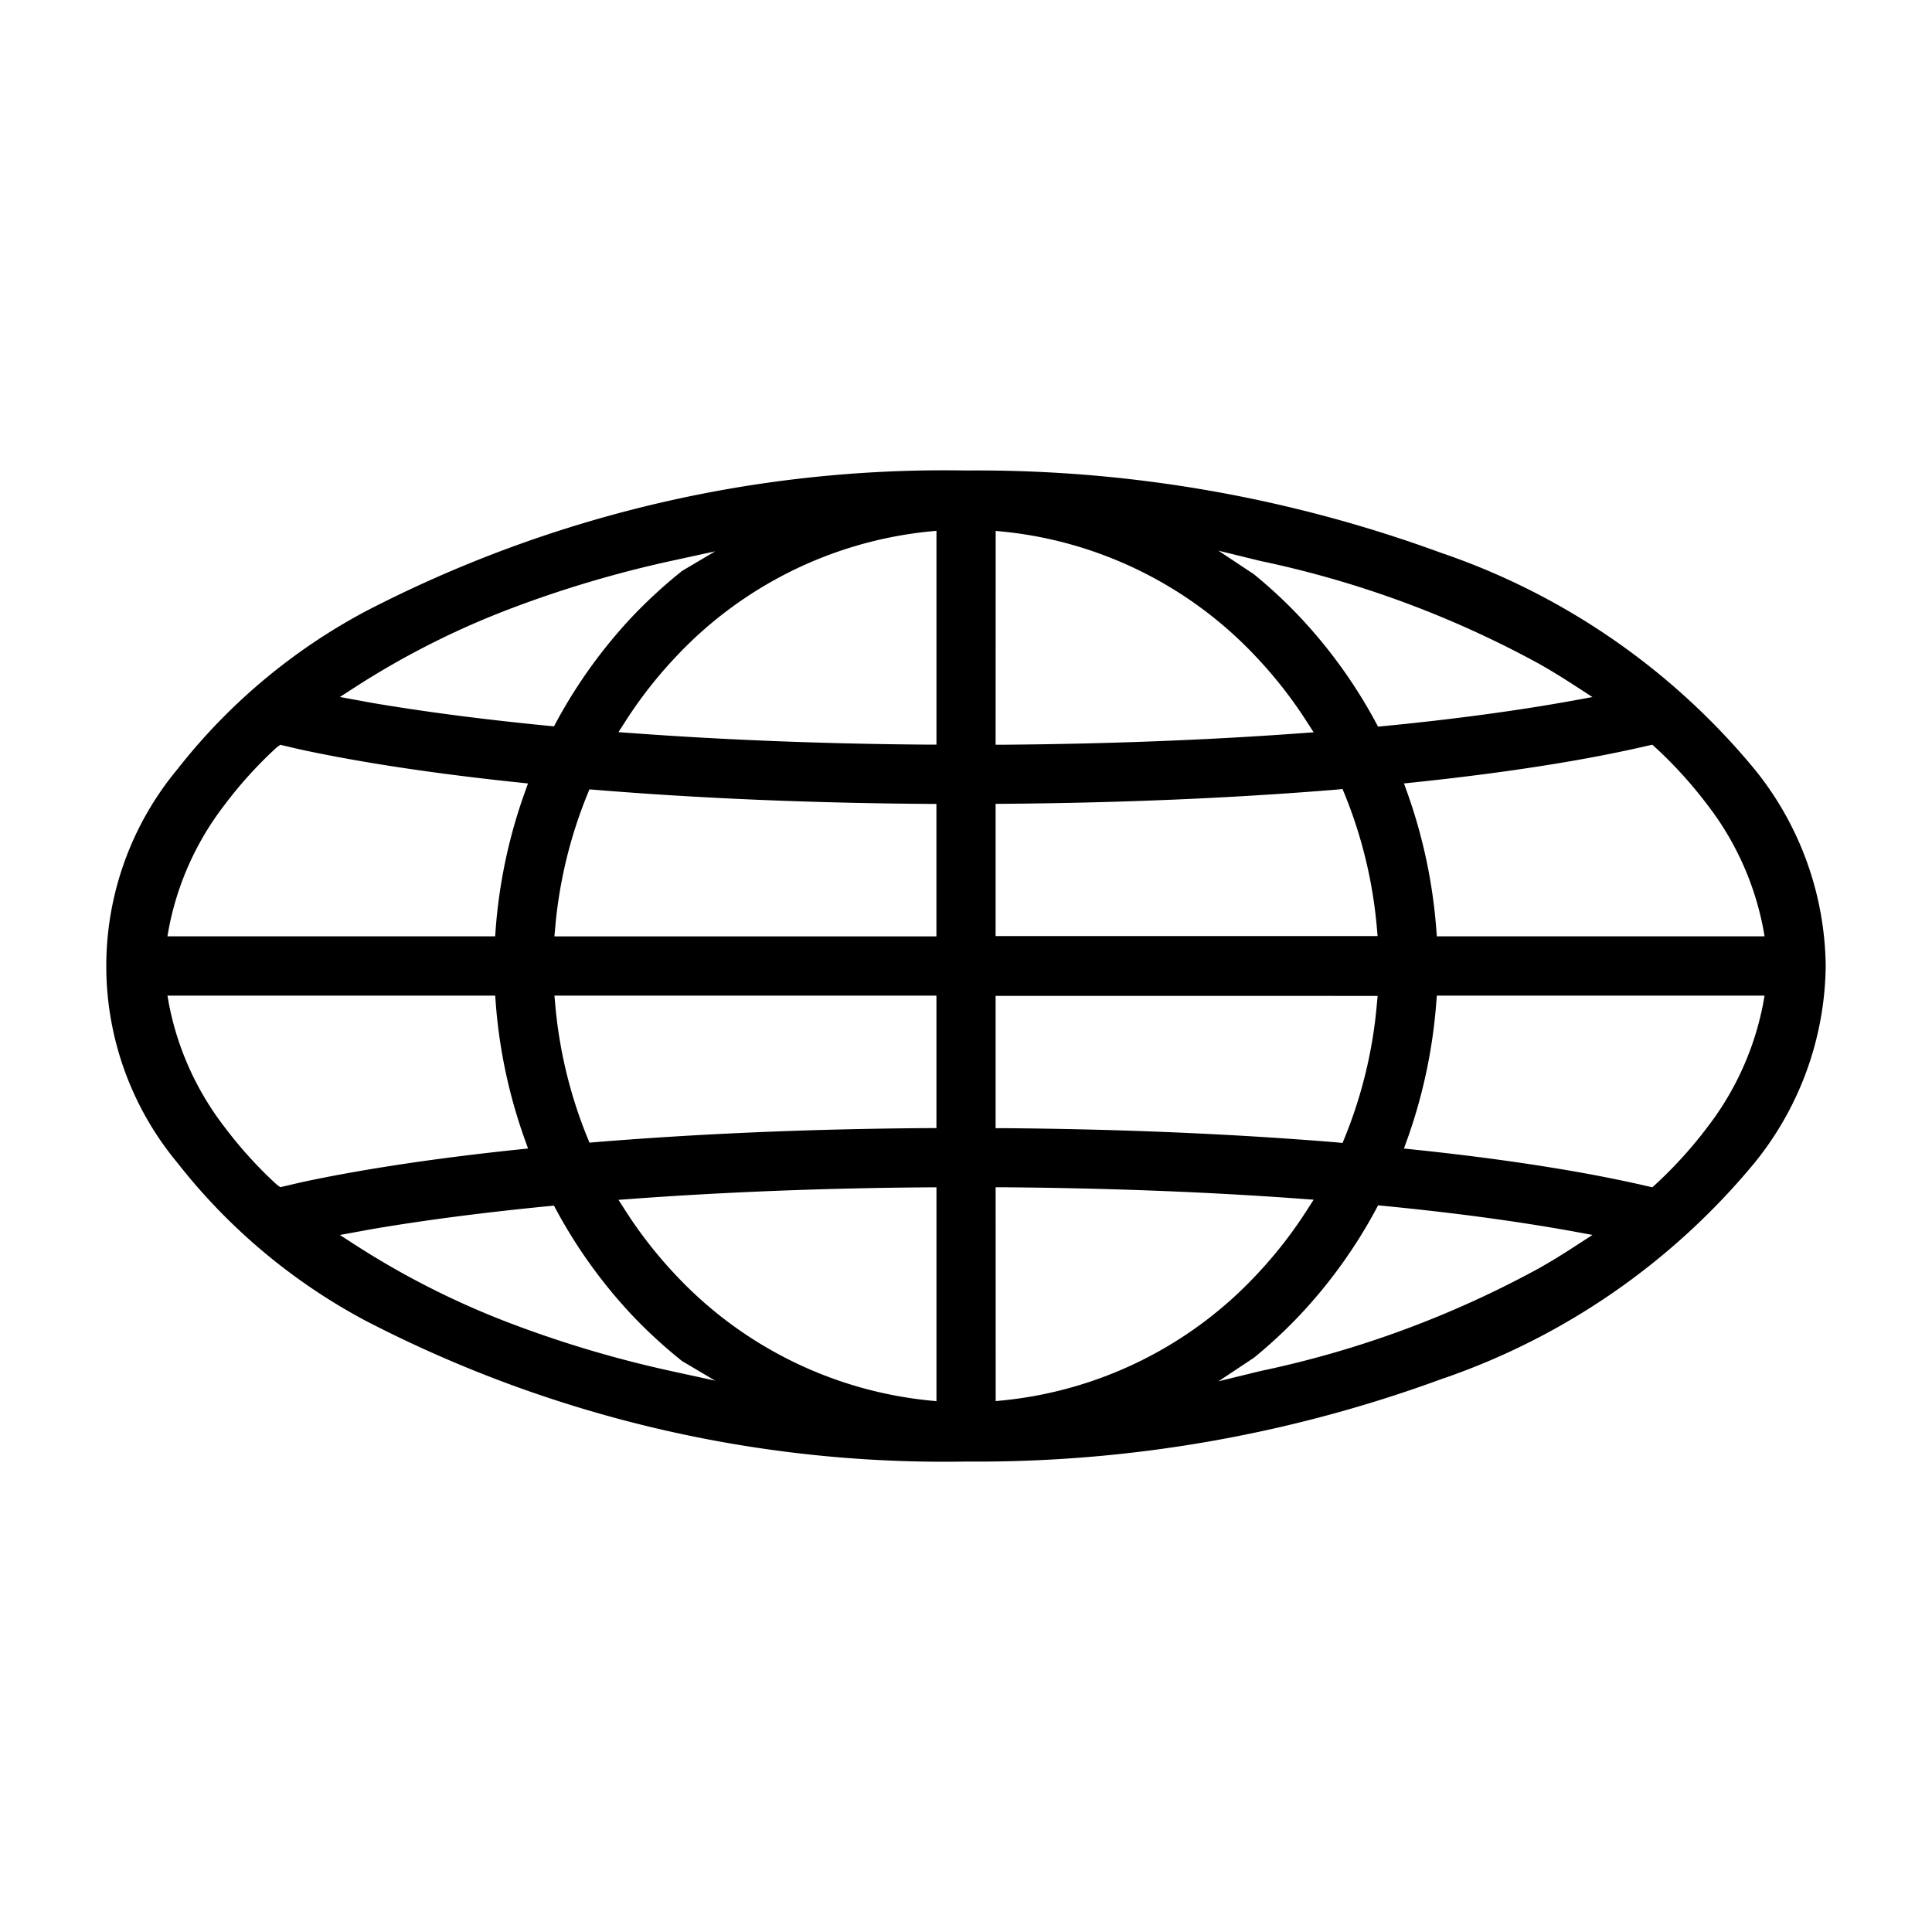 <svg id="Layer_1" data-name="Layer 1" xmlns="http://www.w3.org/2000/svg" viewBox="0 0 83 83">
  <g>
    <rect width="83" height="83" fill="none"/>
    <path d="M1521.039,540.397a13.647,13.647,0,0,0-3.062-8.461l0-0a30.025,30.025,0,0,0-13.481-9.296,57.877,57.877,0,0,0-20.382-3.53,53.995,53.995,0,0,0-25.846,6.073,25.465,25.465,0,0,0-8.041,6.762,13.222,13.222,0,0,0,0,16.906,25.465,25.465,0,0,0,8.041,6.762,53.995,53.995,0,0,0,25.846,6.073,57.877,57.877,0,0,0,20.382-3.53,30.025,30.025,0,0,0,13.481-9.296l-0-0A13.647,13.647,0,0,0,1521.039,540.397Zm-54.615-1.273.032-.357a19.724,19.724,0,0,1,1.384-5.742l.089-.216.244.019c4.468.367,9.292.57,14.342.605h.32v5.691Zm47.169-8.234.13.119a18.483,18.483,0,0,1,2.237,2.468,12.562,12.562,0,0,1,2.385,5.263l.069.383-14.08-0-.024-.303a22.553,22.553,0,0,0-1.248-5.876l-.141-.39.414-.043c2.244-.235,4.329-.51,6.201-.821,1.357-.223,2.666-.479,3.885-.762Zm-16.84-7.894a43.667,43.667,0,0,1,11.949,4.405c.51.287,1.044.615,1.63.997l.686.444-.809.149c-2.408.437-5.163.809-8.184,1.102l-.217.021-.103-.193a21.429,21.429,0,0,0-3.239-4.5,20.767,20.767,0,0,0-1.993-1.855l-1.524-1.012Zm-11.372-1.291.355.034a17.288,17.288,0,0,1,10.884,5.43,18.738,18.738,0,0,1,2.123,2.726l.298.462-.55.04c-4.001.294-8.303.459-12.783.494h-.33Zm-.003,11.724h.323c5.069-.039,9.894-.245,14.339-.611l.242-.026.088.215a19.743,19.743,0,0,1,1.387,5.748l.032.356h-16.411Zm-2.541-11.728v9.186h-.33c-4.416-.031-8.717-.198-12.783-.497l-.548-.04.298-.464a18.732,18.732,0,0,1,2.121-2.723,17.311,17.311,0,0,1,10.886-5.428Zm-24.942,6.695a35.712,35.712,0,0,1,6.719-3.38,48.752,48.752,0,0,1,6.853-2.028l1.862-.405-1.431.848-.153.126a21.215,21.215,0,0,0-2.003,1.858,21.594,21.594,0,0,0-3.236,4.499l-.101.188-.215-.021c-2.566-.25-4.953-.553-7.097-.904-.338-.054-.659-.11-.977-.171l-.908-.166Zm-8.029,10.35a12.535,12.535,0,0,1,2.39-5.273,17.999,17.999,0,0,1,2.238-2.468l.153-.111.286.066c.289.069.582.138.895.203,2.538.531,5.582.985,9.046,1.348l.415.044-.141.394a22.377,22.377,0,0,0-1.248,5.873l-.022.301H1449.798Zm51.923,2.936-.032.356a19.743,19.743,0,0,1-1.387,5.748l-.088.215-.242-.026c-4.445-.366-9.27-.572-14.339-.611h-.323v-5.683Zm-18.953-.012v5.691h-.32c-5.05.034-9.874.238-14.342.605l-.244.019-.089-.216a19.724,19.724,0,0,1-1.384-5.742l-.032-.357Zm-27.902,8.163-.286.066-.153-.111a17.999,17.999,0,0,1-2.238-2.468,12.535,12.535,0,0,1-2.39-5.273l-.067-.378h14.08l.022.301a22.377,22.377,0,0,0,1.248,5.873l.141.394-.415.044c-3.464.363-6.508.817-9.046,1.348C1455.514,549.696,1455.222,549.765,1454.932,549.834Zm16.533,7.972a48.752,48.752,0,0,1-6.853-2.028,35.712,35.712,0,0,1-6.719-3.38l-.688-.444.908-.166c.318-.06.639-.117.977-.171,2.144-.351,4.531-.654,7.097-.904l.215-.021.101.188a21.594,21.594,0,0,0,3.236,4.499,21.215,21.215,0,0,0,2.003,1.858l.153.126,1.431.848Zm11.37,1.287-.356-.034a17.311,17.311,0,0,1-10.886-5.428,18.732,18.732,0,0,1-2.121-2.723l-.298-.464.548-.04c4.067-.299,8.367-.466,12.783-.497h.33Zm2.545-.003-.003-9.186h.33c4.48.034,8.782.2,12.783.494l.55.04-.298.462a18.738,18.738,0,0,1-2.123,2.726,17.288,17.288,0,0,1-10.884,5.43Zm24.951-6.693c-.585.383-1.12.711-1.63.997a43.667,43.667,0,0,1-11.949,4.405l-1.803.441,1.524-1.012a20.767,20.767,0,0,0,1.993-1.855,21.429,21.429,0,0,0,3.239-4.5l.103-.193.217.021c3.021.293,5.775.665,8.184,1.102l.809.149Zm5.627-5.079a18.483,18.483,0,0,1-2.237,2.468l-.13.119-.173-.039c-1.219-.283-2.528-.539-3.885-.762-1.872-.311-3.957-.587-6.201-.821l-.414-.043.141-.39a22.553,22.553,0,0,0,1.248-5.876l.024-.303,14.08-0-.069.383A12.562,12.562,0,0,1,1515.959,547.317Z" transform="translate(-1442.606 -498.897)"/>
  </g>
</svg>
